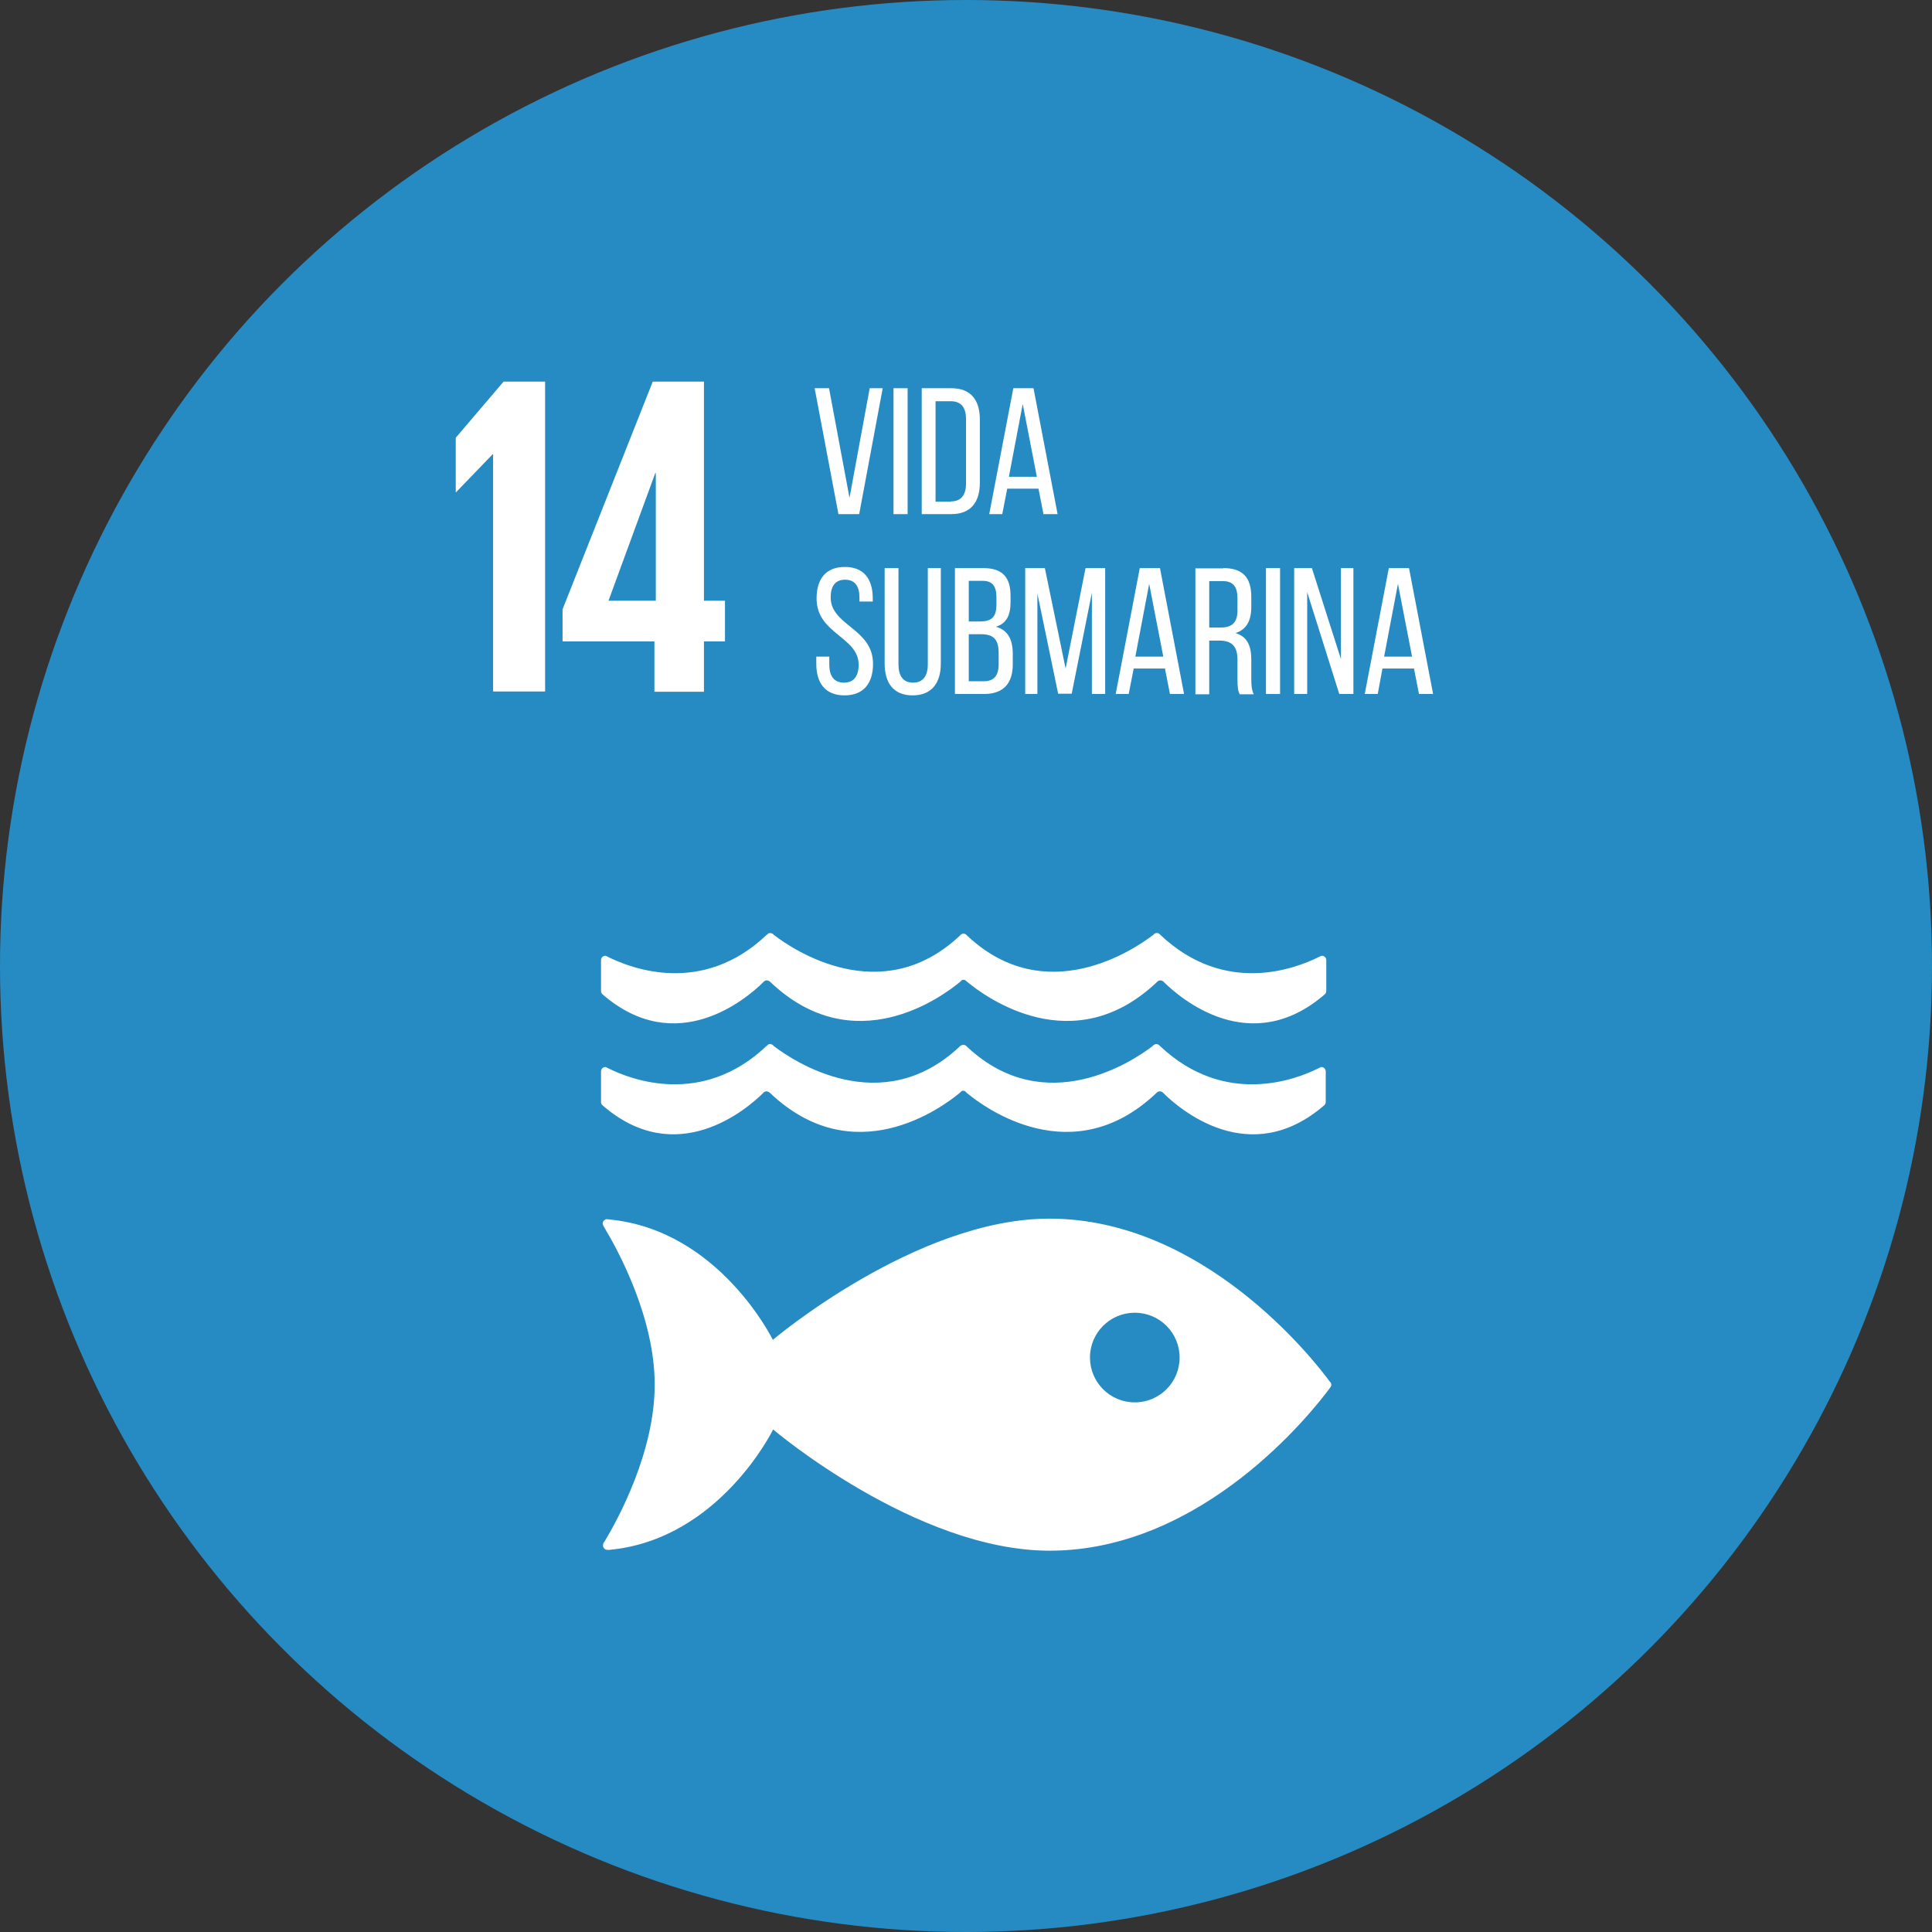 <?xml version="1.0" encoding="utf-8"?>
<!-- Generator: Adobe Illustrator 24.0.2, SVG Export Plug-In . SVG Version: 6.00 Build 0)  -->
<svg version="1.1" id="Capa_1" xmlns="http://www.w3.org/2000/svg" xmlns:xlink="http://www.w3.org/1999/xlink" x="0px" y="0px"
	 viewBox="0 0 69.82 69.82" style="enable-background:new 0 0 69.82 69.82;" xml:space="preserve">
<rect x="0" y="0" width="69.82" height="69.82" fill="#333333" stroke="none"/>
<style type="text/css">
	.st0{fill:#D3A13C;}
	.st1{fill:#4D9748;}
	.st2{fill:#D32E3C;}
	.st3{fill:#E0432F;}
	.st4{fill:#2DAFD2;}
	.st5{fill:#B8252F;}
	.st6{fill:#9A2142;}
	.st7{fill:#E46831;}
	.st8{fill:#EEBB27;}
	.st9{fill:#EE9830;}
	.st10{fill:#B6872F;}
	.st11{fill:#CE2364;}
	.st12{fill:#268BC3;}
	.st13{fill:#5DAE49;}
	.st14{fill:#427D44;}
	.st15{fill:#1C4769;}
	.st16{fill:#0B6695;}
	.st17{fill:#FFFFFF;}
	.st18{fill-rule:evenodd;clip-rule:evenodd;fill:#00A0DB;}
	.st19{fill-rule:evenodd;clip-rule:evenodd;fill:#0782BE;}
	.st20{fill-rule:evenodd;clip-rule:evenodd;fill:#FFFFFF;}
	.st21{fill-rule:evenodd;clip-rule:evenodd;fill:#E86537;}
	.st22{fill-rule:evenodd;clip-rule:evenodd;fill:#034569;}
	.st23{fill-rule:evenodd;clip-rule:evenodd;fill:#DE2A66;}
	.st24{fill-rule:evenodd;clip-rule:evenodd;fill:#057C40;}
	.st25{fill-rule:evenodd;clip-rule:evenodd;fill:#CF9521;}
	.st26{fill-rule:evenodd;clip-rule:evenodd;fill:#B31D42;}
	.st27{fill-rule:evenodd;clip-rule:evenodd;fill:#D9272E;}
	.st28{fill-rule:evenodd;clip-rule:evenodd;fill:#E34538;}
	.st29{fill-rule:evenodd;clip-rule:evenodd;fill:#EF9431;}
	.st30{fill-rule:evenodd;clip-rule:evenodd;fill:#ECB129;}
	.st31{fill-rule:evenodd;clip-rule:evenodd;fill:#F7BC13;}
	.st32{fill-rule:evenodd;clip-rule:evenodd;fill:#19A240;}
	.st33{fill-rule:evenodd;clip-rule:evenodd;fill:#02983B;}
	.st34{fill-rule:evenodd;clip-rule:evenodd;fill:#E13244;}
	.st35{fill-rule:evenodd;clip-rule:evenodd;fill:#066698;}
	.st36{fill-rule:evenodd;clip-rule:evenodd;fill:#008CC4;}
	.st37{fill-rule:evenodd;clip-rule:evenodd;fill:#00A3C6;}
	.st38{fill-rule:evenodd;clip-rule:evenodd;fill:#067FC2;stroke:#067FC2;stroke-width:0.25;stroke-miterlimit:22.926;}
	.st39{fill:none;stroke:#067FC2;stroke-width:0.25;stroke-miterlimit:22.926;}
	.st40{fill:none;stroke:#119AD7;stroke-width:0.25;stroke-miterlimit:22.926;}
	.st41{fill-rule:evenodd;clip-rule:evenodd;fill:#067FC2;}
</style>
<circle class="st12" cx="34.91" cy="34.91" r="34.91"/>
<polygon class="st17" points="19.7,13.79 19.7,24.99 17.82,24.99 17.82,16.42 17.8,16.42 16.48,17.79 16.47,17.79 16.47,15.82 
	18.2,13.79 "/>
<path class="st17" d="M25.44,25v-1.82h0.76v-1.47h-0.76v-7.92h-1.85l-3.26,8.23v1.16h3.32V25H25.44z M21.99,21.71l1.69-4.61h0.02
	v4.61H21.99z"/>
<g>
	<path class="st17" d="M29.96,14.03l0.74,3.96l0.73-3.96h0.47l-0.85,4.55H30.3l-0.86-4.55H29.96z"/>
	<path class="st17" d="M32.8,14.03v4.55h-0.51v-4.55H32.8z"/>
	<path class="st17" d="M34.38,14.03c0.71,0,1.03,0.43,1.03,1.13v2.29c0,0.7-0.33,1.13-1.03,1.13h-1.07v-4.55H34.38z M34.37,18.12
		c0.36,0,0.54-0.23,0.54-0.64v-2.34c0-0.42-0.18-0.64-0.55-0.64h-0.55v3.63H34.37z"/>
	<path class="st17" d="M36.4,17.66l-0.18,0.92h-0.47l0.87-4.55h0.73l0.87,4.55h-0.51l-0.18-0.92H36.4z M36.46,17.23h1.01l-0.51-2.63
		L36.46,17.23z"/>
	<path class="st17" d="M31.54,21.62v0.12h-0.48V21.6c0-0.41-0.16-0.65-0.52-0.65c-0.36,0-0.52,0.24-0.52,0.64
		c0,1.02,1.53,1.12,1.53,2.4c0,0.69-0.33,1.14-1.03,1.14c-0.7,0-1.02-0.45-1.02-1.14v-0.26h0.47v0.29c0,0.41,0.17,0.65,0.53,0.65
		c0.36,0,0.53-0.24,0.53-0.65c0-1.01-1.52-1.11-1.52-2.39c0-0.7,0.33-1.14,1.01-1.14C31.22,20.48,31.54,20.93,31.54,21.62z"/>
	<path class="st17" d="M32.47,24.01c0,0.41,0.16,0.66,0.53,0.66c0.36,0,0.53-0.25,0.53-0.66v-3.48H34v3.45
		c0,0.69-0.32,1.15-1.02,1.15c-0.7,0-1.01-0.46-1.01-1.15v-3.45h0.5V24.01z"/>
	<path class="st17" d="M35.53,20.53c0.71,0,0.99,0.34,0.99,1.01v0.21c0,0.48-0.14,0.78-0.53,0.9c0.44,0.12,0.61,0.47,0.61,0.98v0.38
		c0,0.68-0.33,1.07-1.04,1.07h-1.05v-4.55H35.53z M35.4,22.46c0.4,0,0.61-0.13,0.61-0.6v-0.27c0-0.4-0.14-0.6-0.5-0.6h-0.5v1.47
		H35.4z M35.55,24.62c0.37,0,0.54-0.2,0.54-0.62v-0.4c0-0.51-0.2-0.68-0.64-0.68h-0.44v1.7H35.55z"/>
	<path class="st17" d="M38.73,25.07h-0.49l-0.75-3.62v3.63h-0.44v-4.55h0.71l0.75,3.63l0.72-3.63h0.71v4.55h-0.48v-3.66L38.73,25.07
		z"/>
	<path class="st17" d="M40.97,24.16l-0.18,0.92h-0.47l0.87-4.55h0.73l0.87,4.55h-0.51l-0.18-0.92H40.97z M41.03,23.73h1.01
		l-0.51-2.63L41.03,23.73z"/>
	<path class="st17" d="M44.21,20.53c0.72,0,1.01,0.36,1.01,1.04v0.37c0,0.5-0.18,0.81-0.57,0.94c0.42,0.12,0.57,0.46,0.57,0.95v0.71
		c0,0.2,0.01,0.39,0.09,0.55h-0.51c-0.06-0.13-0.08-0.25-0.08-0.55v-0.71c0-0.51-0.24-0.68-0.66-0.68H43.7v1.94H43.2v-4.55H44.21z
		 M44.08,22.68c0.4,0,0.64-0.13,0.64-0.62v-0.44c0-0.41-0.15-0.62-0.53-0.62H43.7v1.68H44.08z"/>
	<path class="st17" d="M46.26,20.53v4.55h-0.51v-4.55H46.26z"/>
	<path class="st17" d="M47.23,25.08h-0.46v-4.55h0.64l1.05,3.29v-3.29h0.45v4.55H48.4l-1.16-3.68V25.08z"/>
	<path class="st17" d="M49.96,24.16l-0.17,0.92h-0.47l0.87-4.55h0.73l0.87,4.55h-0.51l-0.18-0.92H49.96z M50.02,23.73h1.01
		l-0.51-2.63L50.02,23.73z"/>
</g>
<g>
	<g>
		<path class="st17" d="M48.05,49.92c-0.61-0.83-4.58-5.88-10.13-5.88c-4.82,0-9.99,4.38-9.99,4.38s-1.94-3.97-5.91-4.35
			c-0.02,0-0.05-0.01-0.07-0.01h-0.02c-0.08,0-0.16,0.09-0.15,0.16c0.01,0.07,0.06,0.14,0.06,0.14c0.51,0.85,1.82,3.26,1.82,5.68
			c0,2.42-1.31,4.84-1.82,5.68l-0.03,0.05c-0.01,0.03-0.02,0.05-0.02,0.08c0,0.08,0.06,0.15,0.15,0.16l0.04,0c0.01,0,0.03,0,0.04,0
			c3.98-0.37,5.92-4.35,5.92-4.35s5.16,4.38,9.99,4.38c5.56,0,9.52-5.05,10.13-5.88c0.02-0.02,0.03-0.04,0.04-0.06
			c0.01-0.02,0.01-0.04,0.01-0.06c0-0.02-0.01-0.04-0.01-0.06C48.08,49.96,48.07,49.94,48.05,49.92 M41.01,50.68
			c-0.9,0-1.62-0.73-1.62-1.62c0-0.9,0.73-1.62,1.62-1.62c0.9,0,1.62,0.73,1.62,1.62C42.63,49.95,41.91,50.68,41.01,50.68"/>
	</g>
	<g>
		<path class="st17" d="M21.91,34.55c-0.01,0-0.02-0.01-0.03-0.01c-0.09,0-0.16,0.07-0.16,0.16v1.11c0,0.05,0.02,0.09,0.05,0.12
			c2.68,2.33,5.22,0.15,5.81-0.43c0.01-0.02,0.02-0.03,0.04-0.04c0.03-0.02,0.05-0.03,0.09-0.03c0.04,0,0.08,0.02,0.11,0.04
			c0,0,0.01,0.01,0.01,0.01c3.03,2.89,6.21,0.55,6.87,0l0.06-0.06c0.02-0.01,0.04-0.01,0.06-0.01c0.02,0,0.04,0,0.06,0.01l0.07,0.06
			c0.66,0.55,3.84,2.89,6.87,0c0,0,0,0,0.01-0.01c0.03-0.03,0.07-0.04,0.11-0.04c0.03,0,0.06,0.01,0.09,0.03
			c0.02,0.01,0.03,0.03,0.04,0.04c0.59,0.58,3.12,2.76,5.81,0.43c0.03-0.03,0.05-0.07,0.05-0.12V34.7c0-0.09-0.07-0.16-0.16-0.16
			c-0.01,0-0.02,0-0.04,0.01c-0.03,0.01-0.05,0.03-0.08,0.04c-0.83,0.41-3.38,1.4-5.71-0.8c-0.02-0.02-0.04-0.04-0.07-0.06
			c-0.02-0.01-0.04-0.01-0.07-0.01c-0.02,0-0.03,0-0.05,0.01c-0.03,0.01-0.06,0.04-0.08,0.06c-0.69,0.53-3.87,2.68-6.7,0.04
			l-0.04-0.04c-0.03-0.03-0.07-0.05-0.11-0.05c-0.04,0-0.08,0.02-0.11,0.05l-0.04,0.04c-2.83,2.64-6.01,0.49-6.7-0.04
			c-0.02-0.03-0.05-0.05-0.08-0.06c-0.02,0-0.03-0.01-0.05-0.01c-0.02,0-0.04,0.01-0.07,0.01c-0.02,0.02-0.04,0.04-0.07,0.06
			c-2.32,2.2-4.88,1.21-5.71,0.8C21.96,34.57,21.93,34.56,21.91,34.55"/>
	</g>
	<g>
		<path class="st17" d="M27.57,39.51c0.01-0.02,0.02-0.03,0.04-0.04c0.03-0.02,0.05-0.03,0.09-0.03c0.04,0,0.08,0.02,0.11,0.04
			c0,0,0,0,0.01,0.01c3.03,2.89,6.21,0.55,6.87,0l0.06-0.06c0.02-0.01,0.04-0.01,0.06-0.01c0.02,0,0.04,0,0.06,0.01l0.06,0.06
			c0.66,0.55,3.84,2.89,6.87,0c0,0,0,0,0.01-0.01c0.03-0.03,0.07-0.04,0.11-0.04c0.03,0,0.06,0.01,0.09,0.03
			c0.02,0.01,0.03,0.03,0.04,0.04c0.59,0.58,3.12,2.76,5.81,0.43c0.03-0.03,0.05-0.07,0.05-0.11v-1.11c0-0.09-0.07-0.16-0.16-0.16
			c-0.01,0-0.02,0-0.03,0.01c-0.03,0.01-0.05,0.03-0.08,0.04c-0.82,0.41-3.38,1.39-5.71-0.8c-0.02-0.02-0.04-0.04-0.07-0.06
			c-0.02-0.01-0.04-0.02-0.07-0.02c-0.02,0-0.03,0-0.05,0.01c-0.03,0.01-0.06,0.03-0.08,0.06c-0.69,0.53-3.87,2.68-6.7,0.04
			l-0.04-0.04c-0.03-0.03-0.07-0.04-0.11-0.04c-0.04,0-0.08,0.02-0.11,0.04l-0.04,0.04c-2.83,2.64-6.01,0.49-6.7-0.04
			c-0.02-0.03-0.05-0.05-0.08-0.06c-0.02-0.01-0.03-0.01-0.05-0.01c-0.02,0-0.04,0-0.07,0.02c-0.02,0.02-0.05,0.04-0.07,0.06
			c-2.32,2.19-4.88,1.21-5.7,0.8c-0.03-0.01-0.06-0.03-0.08-0.04c-0.01,0-0.02-0.01-0.03-0.01c-0.09,0-0.16,0.07-0.16,0.16v1.11
			c0,0.05,0.02,0.08,0.05,0.11C24.44,42.27,26.98,40.09,27.57,39.51"/>
	</g>
</g>
</svg>
